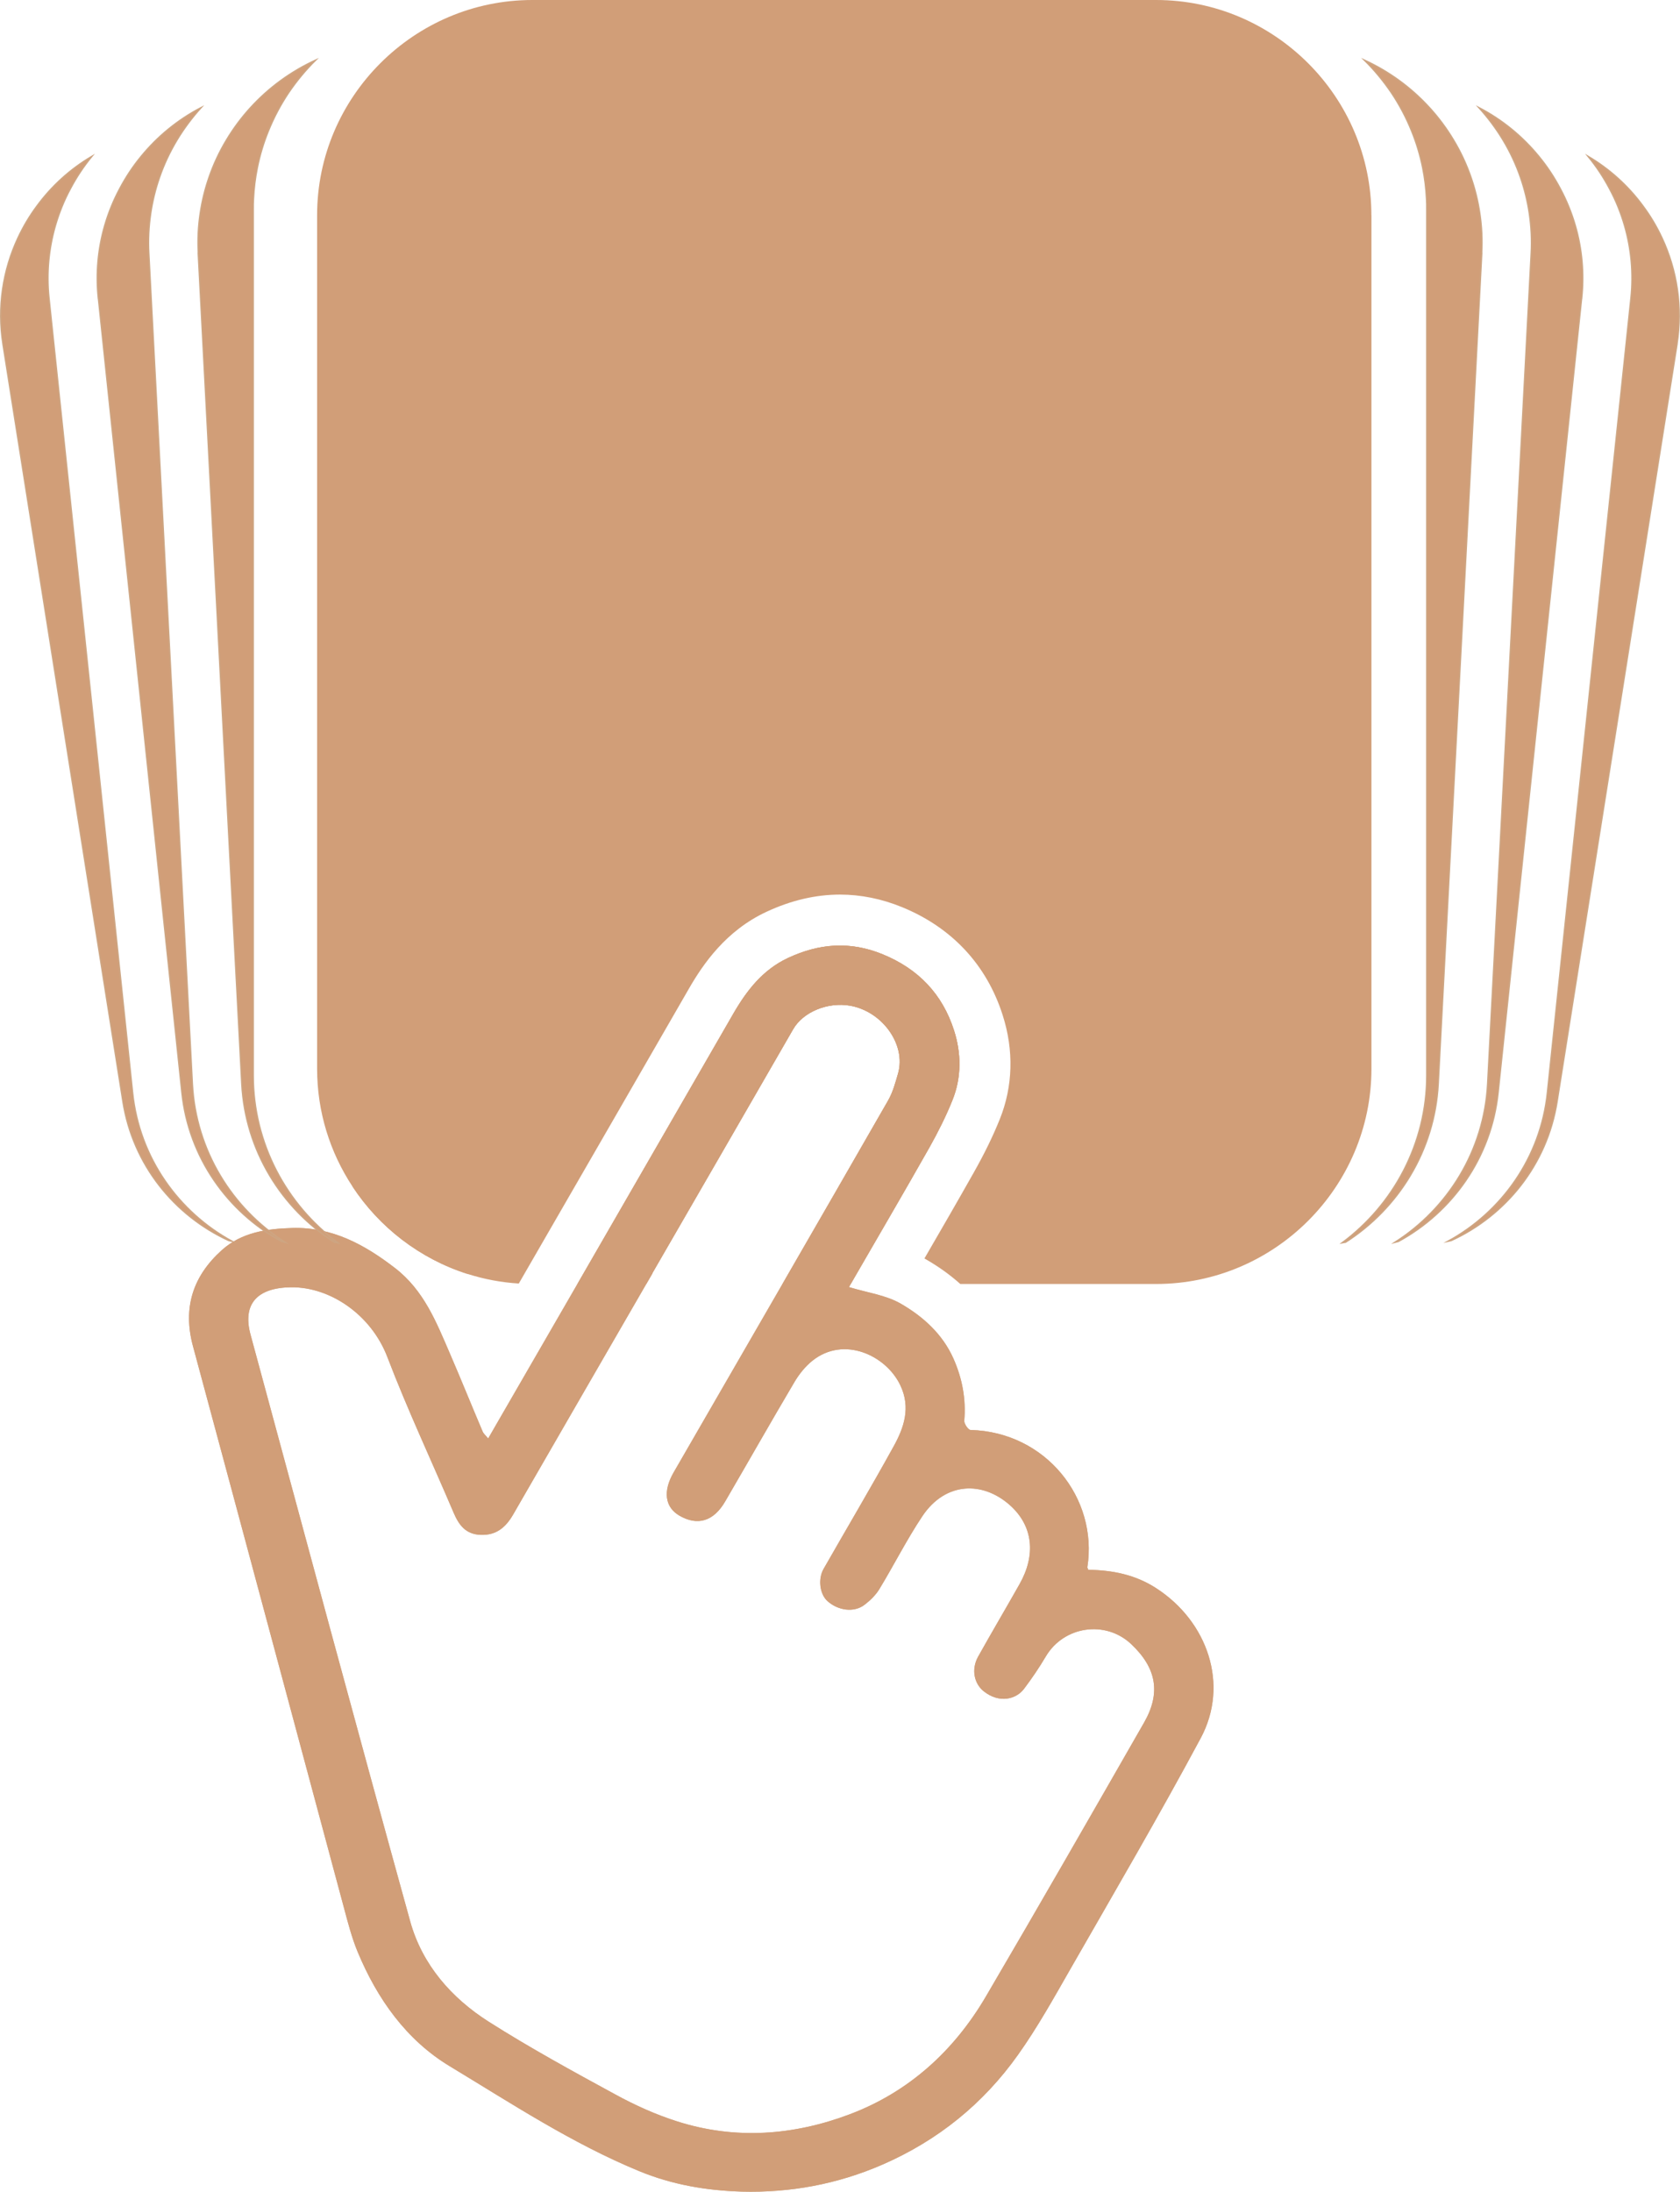 <?xml version="1.0" encoding="UTF-8"?><svg id="Layer_1" xmlns="http://www.w3.org/2000/svg" viewBox="0 0 296.52 386.85"><defs><style>.cls-1,.cls-2{fill:#d19e78;}.cls-3{fill:#cda582;}.cls-2{stroke:#cda582;stroke-miterlimit:10;stroke-width:.25px;}</style></defs><path class="cls-3" d="m75.24,216.71c-3.21-2.48-7.6-5.5-13.05-7.32,4.76,7.26,11.94,12.81,20.37,15.48-1.83-2.9-4.14-5.71-7.32-8.16Zm128.84,63.62c-3.68-2.39-7.71-3.19-11.98-3.25h-.01c-.11-.3-.18-.38-.17-.44,1.93-12.21-7.36-23.9-20.61-24.24-.4,0-1.16-1.11-1.11-1.64.32-3.84-.35-7.44-1.91-10.96-1.94-4.36-5.37-7.42-9.29-9.69-2.65-1.53-5.94-1.95-9.15-2.93l.31-.55.66-1.15c4.42-7.65,8.88-15.27,13.23-22.96,1.51-2.69,2.91-5.47,4.06-8.34,1.62-4.01,1.57-8.28.28-12.3-2.04-6.38-6.26-10.85-12.62-13.45-5.78-2.36-11.22-1.89-16.69.66-4.42,2.07-7.25,5.69-9.63,9.81-9.17,15.92-18.35,31.82-27.53,47.73-4.77,8.26-9.54,16.51-14.31,24.77-.46.79-.91,1.58-1.44,2.5-.43-.53-.81-.83-.98-1.23-1.94-4.56-3.79-9.17-5.76-13.72-2.4-5.56-4.59-11.18-9.69-15.12-5.41-4.18-11.16-7.29-18.16-7.08-4.45.13-8.89.73-12.43,3.91-5.11,4.6-6.91,10.17-5.09,16.93,8.92,33.05,17.77,66.12,26.66,99.17.7,2.61,1.38,5.27,2.41,7.75,3.44,8.29,8.61,15.58,16.24,20.18,10.89,6.58,21.58,13.63,33.44,18.52,5.83,2.41,11.93,3.44,18.08,3.62,8.57.23,16.91-1.3,24.88-4.77,9.79-4.27,17.78-10.74,23.91-19.37,3.42-4.81,6.31-10.01,9.25-15.15,7.76-13.55,15.64-27.02,23.01-40.77,5.05-9.43,1.22-20.56-7.86-26.44Zm-2.16,23.74c-9.24,16.14-18.5,32.28-27.91,48.33-5.63,9.59-13.59,16.84-24.02,20.78-9.9,3.74-20.2,4.53-30.45,1.26-3.76-1.19-7.42-2.84-10.9-4.74-7.54-4.1-15.1-8.24-22.35-12.84-6.61-4.2-11.76-10.08-13.88-17.71-9.54-34.48-18.83-69.02-28.18-103.56-1.48-5.43,1.16-8.31,7.14-8.38,6.93-.08,14.16,4.86,17.01,12.33,3.55,9.29,7.79,18.3,11.69,27.46.93,2.17,2.11,3.81,4.78,3.91,2.77.11,4.44-1.37,5.71-3.56,4.03-6.97,8.05-13.94,12.07-20.92,3.82-6.6,7.63-13.2,11.44-19.8.37-.64.74-1.28,1.11-1.92-.01-.01-.03-.02-.03-.02h.01c8.28-14.33,16.57-28.67,24.83-43.02,1.77-3.08,6.13-4.84,10.02-4.17,5.79,1.01,9.92,6.92,8.52,11.91-.48,1.67-.94,3.4-1.8,4.88-6.19,10.79-12.4,21.57-18.62,32.34-6.4,11.1-12.81,22.18-19.22,33.28-1.91,3.31-1.52,6.12,1.02,7.6,3.21,1.87,6.05,1.02,8.09-2.5,4.09-7.02,8.1-14.1,12.24-21.1.82-1.38,1.91-2.74,3.16-3.74,5.57-4.44,13-.94,15.51,4.33,1.88,3.94.66,7.49-1.21,10.85-4,7.25-8.23,14.38-12.34,21.58-1.01,1.78-.66,4.43.66,5.64,1.87,1.71,4.7,2.1,6.54.71,1-.76,1.98-1.7,2.63-2.76,2.6-4.28,4.85-8.77,7.62-12.92,4.1-6.11,10.66-6.17,15.42-1.95,4.17,3.7,4.61,8.85,1.74,13.93-2.42,4.29-4.93,8.53-7.33,12.83-1.25,2.26-.7,4.78,1.02,6.13,2.77,2.18,5.72,1.37,7.09-.46,1.39-1.84,2.69-3.76,3.86-5.74,3.19-5.35,10.54-6.42,15.07-2.13,4.44,4.2,5.26,8.59,2.24,13.86Z"/><path class="cls-1" d="m204.07,280.33c-3.68-2.39-7.71-3.19-11.98-3.25h-.01c-.11-.3-.18-.38-.17-.44,1.93-12.21-7.36-23.9-20.61-24.24-.4,0-1.16-1.11-1.11-1.64.32-3.84-.35-7.44-1.91-10.96-1.94-4.36-5.37-7.42-9.29-9.69-2.65-1.53-5.94-1.95-9.15-2.93l.31-.55.66-1.15c4.42-7.65,8.88-15.27,13.23-22.96,1.51-2.69,2.91-5.47,4.06-8.34,1.62-4.01,1.57-8.28.28-12.3-2.04-6.38-6.26-10.85-12.62-13.45-5.78-2.36-11.22-1.89-16.69.66-4.42,2.07-7.25,5.69-9.63,9.81-9.17,15.92-18.35,31.82-27.53,47.73-4.77,8.26-9.54,16.51-14.31,24.77-.46.79-.91,1.58-1.44,2.5-.43-.53-.81-.83-.98-1.23-1.94-4.56-3.79-9.17-5.76-13.72-2.4-5.56-4.59-11.18-9.69-15.12-5.41-4.18-11.16-7.29-18.16-7.08-4.45.13-8.89.73-12.43,3.91-5.11,4.6-6.91,10.17-5.09,16.93,8.92,33.05,17.77,66.12,26.66,99.17.7,2.61,1.38,5.27,2.41,7.75,3.44,8.29,8.61,15.58,16.24,20.18,10.89,6.58,21.58,13.63,33.44,18.52,5.83,2.41,11.93,3.44,18.08,3.62,8.57.23,16.91-1.3,24.88-4.77,9.79-4.27,17.78-10.74,23.91-19.37,3.42-4.81,6.31-10.01,9.25-15.15,7.76-13.55,15.64-27.02,23.01-40.77,5.05-9.43,1.22-20.56-7.86-26.44Zm-2.16,23.74c-9.24,16.14-18.5,32.28-27.91,48.33-5.63,9.59-13.59,16.84-24.02,20.78-9.9,3.74-20.2,4.53-30.45,1.26-3.76-1.19-7.42-2.84-10.9-4.74-7.54-4.1-15.1-8.24-22.35-12.84-6.61-4.2-11.76-10.08-13.88-17.71-9.54-34.48-18.83-69.02-28.18-103.56-1.48-5.43,1.16-8.31,7.14-8.38,6.93-.08,14.16,4.86,17.01,12.33,3.55,9.29,7.79,18.3,11.69,27.46.93,2.17,2.11,3.81,4.78,3.91,2.77.11,4.44-1.37,5.71-3.56,4.03-6.97,8.05-13.94,12.07-20.92,3.82-6.6,7.63-13.2,11.44-19.8.37-.64.74-1.28,1.11-1.92-.01-.01-.03-.02-.03-.02h.01c8.28-14.33,16.57-28.67,24.83-43.02,1.77-3.08,6.13-4.84,10.02-4.17,5.79,1.01,9.92,6.92,8.52,11.91-.48,1.67-.94,3.4-1.8,4.88-6.19,10.79-12.4,21.57-18.62,32.34-6.4,11.1-12.81,22.18-19.22,33.28-1.91,3.31-1.52,6.12,1.02,7.6,3.21,1.87,6.05,1.02,8.09-2.5,4.09-7.02,8.1-14.1,12.24-21.1.82-1.38,1.91-2.74,3.16-3.74,5.57-4.44,13-.94,15.51,4.33,1.88,3.94.66,7.49-1.21,10.85-4,7.25-8.23,14.38-12.34,21.58-1.01,1.78-.66,4.43.66,5.64,1.87,1.71,4.7,2.1,6.54.71,1-.76,1.98-1.7,2.63-2.76,2.6-4.28,4.85-8.77,7.62-12.92,4.1-6.11,10.66-6.17,15.42-1.95,4.17,3.7,4.61,8.85,1.74,13.93-2.42,4.29-4.93,8.53-7.33,12.83-1.25,2.26-.7,4.78,1.02,6.13,2.77,2.18,5.72,1.37,7.09-.46,1.39-1.84,2.69-3.76,3.86-5.74,3.19-5.35,10.54-6.42,15.07-2.13,4.44,4.2,5.26,8.59,2.24,13.86Z"/><path class="cls-2" d="m295.99,60.77l-21.17,133.67c-1.76,11.16-9.08,20.12-18.7,24.53-.18.05-.38.1-.58.14,9.48-5.17,16.38-14.75,17.58-26.25l14.74-140.2c.47-4.43.05-8.75-1.11-12.8-.66-2.28-1.54-4.48-2.66-6.55-1.07-2.03-2.34-3.94-3.79-5.71,3.82,2.25,7.11,5.25,9.69,8.77,1.32,1.77,2.44,3.67,3.37,5.67,2.63,5.66,3.66,12.13,2.62,18.73Z"/><path class="cls-2" d="m279.15,52.66l-14.74,140.2c-1.2,11.49-8.1,21.08-17.58,26.25-.19.06-.4.1-.6.15,9.3-5.95,15.72-16.14,16.34-27.94l7.69-146.65c.13-2.37,0-4.71-.33-6.98-.32-2.16-.83-4.26-1.53-6.29-.8-2.34-1.84-4.56-3.1-6.66-1.23-2.05-2.67-3.97-4.27-5.74,4.1,2.13,7.69,5.08,10.57,8.6,1.45,1.76,2.72,3.68,3.79,5.71,1.11,2.07,2,4.27,2.66,6.55,1.16,4.05,1.58,8.37,1.11,12.8Z"/><path class="cls-2" d="m261.53,44.66l-7.69,146.65c-.62,11.8-7.04,21.99-16.34,27.94-.2.04-.41.09-.62.12,9.06-6.73,14.95-17.49,14.95-29.58V36.83c0-.56,0-1.11-.04-1.67-.09-1.9-.32-3.77-.69-5.58-.45-2.23-1.1-4.38-1.94-6.45-.96-2.38-2.16-4.65-3.58-6.77-1.4-2.06-2.99-3.99-4.76-5.74,4.37,2,8.27,4.87,11.46,8.36,1.61,1.76,3.04,3.68,4.27,5.74,1.26,2.09,2.3,4.32,3.1,6.66.7,2.03,1.21,4.13,1.53,6.29.34,2.27.46,4.6.33,6.98Z"/><path class="cls-2" d="m.53,60.77l21.17,133.67c1.76,11.16,9.08,20.12,18.7,24.53.18.05.38.1.58.14-9.48-5.17-16.38-14.75-17.58-26.25L8.65,52.66c-.47-4.43-.05-8.75,1.11-12.8.66-2.28,1.54-4.48,2.66-6.55,1.07-2.03,2.34-3.94,3.79-5.71-3.82,2.25-7.11,5.25-9.69,8.77-1.32,1.77-2.44,3.67-3.37,5.67-2.63,5.66-3.66,12.13-2.62,18.73Z"/><path class="cls-2" d="m17.37,52.66l14.74,140.2c1.2,11.49,8.1,21.08,17.58,26.25.19.06.4.1.6.15-9.3-5.95-15.72-16.14-16.34-27.94l-7.69-146.65c-.13-2.37,0-4.71.33-6.98.32-2.16.83-4.26,1.53-6.29.8-2.34,1.84-4.56,3.1-6.66,1.23-2.05,2.67-3.97,4.27-5.74-4.1,2.13-7.69,5.08-10.57,8.6-1.45,1.76-2.72,3.68-3.79,5.71-1.11,2.07-2,4.27-2.66,6.55-1.16,4.05-1.58,8.37-1.11,12.8Z"/><path class="cls-2" d="m34.99,44.66l7.69,146.65c.62,11.8,7.04,21.99,16.34,27.94.2.04.41.09.62.12-9.06-6.73-14.95-17.49-14.95-29.58V36.83c0-.56,0-1.11.04-1.67.09-1.9.32-3.77.69-5.58.45-2.23,1.1-4.38,1.94-6.45.96-2.38,2.16-4.65,3.58-6.77,1.4-2.06,2.99-3.99,4.76-5.74-4.37,2-8.27,4.87-11.46,8.36-1.61,1.76-3.04,3.68-4.27,5.74-1.26,2.09-2.3,4.32-3.1,6.66-.7,2.03-1.21,4.13-1.53,6.29-.34,2.27-.46,4.6-.33,6.98Z"/><path class="cls-1" d="m168.11,194.18c-1.15,2.87-2.55,5.65-4.06,8.34-4.35,7.69-8.81,15.31-13.23,22.96l-.66,1.15h-12.05c6.22-10.77,12.43-21.55,18.62-32.34.86-1.48,1.32-3.21,1.8-4.88,1.4-4.99-2.73-10.9-8.52-11.91-3.89-.67-8.25,1.09-10.02,4.17-8.26,14.35-16.55,28.69-24.83,43.02h-.01s.02.01.03.02c-.37.64-.74,1.28-1.11,1.92h-12.15c9.18-15.91,18.36-31.81,27.53-47.73,2.38-4.12,5.21-7.74,9.63-9.81,5.47-2.55,10.91-3.02,16.69-.66,6.36,2.6,10.58,7.07,12.62,13.45,1.29,4.02,1.34,8.29-.28,12.3Z"/><path class="cls-1" d="m242.06,38v150.63c0,20.9-17.1,38-38,38h-34.57c-1.76-1.58-3.76-3.02-5.99-4.31-.11-.06-.23-.13-.34-.19,2.89-4.98,5.85-10.1,8.72-15.19,1.86-3.29,3.36-6.36,4.58-9.39,2.33-5.79,2.51-12.16.5-18.41-2.83-8.86-8.98-15.45-17.79-19.04-3.58-1.46-7.25-2.2-10.91-2.2-4.3,0-8.66,1.02-12.98,3.04-7.18,3.34-11.21,9.28-13.63,13.47-10.01,17.39-20.05,34.76-30.08,52.14-3.12-.19-6.14-.77-9.01-1.68-8.43-2.67-15.61-8.22-20.37-15.48-3.93-5.98-6.22-13.11-6.22-20.76V38C55.96,17.1,73.07,0,93.96,0h110.09c20.9,0,38,17.1,38,38Z"/></svg>